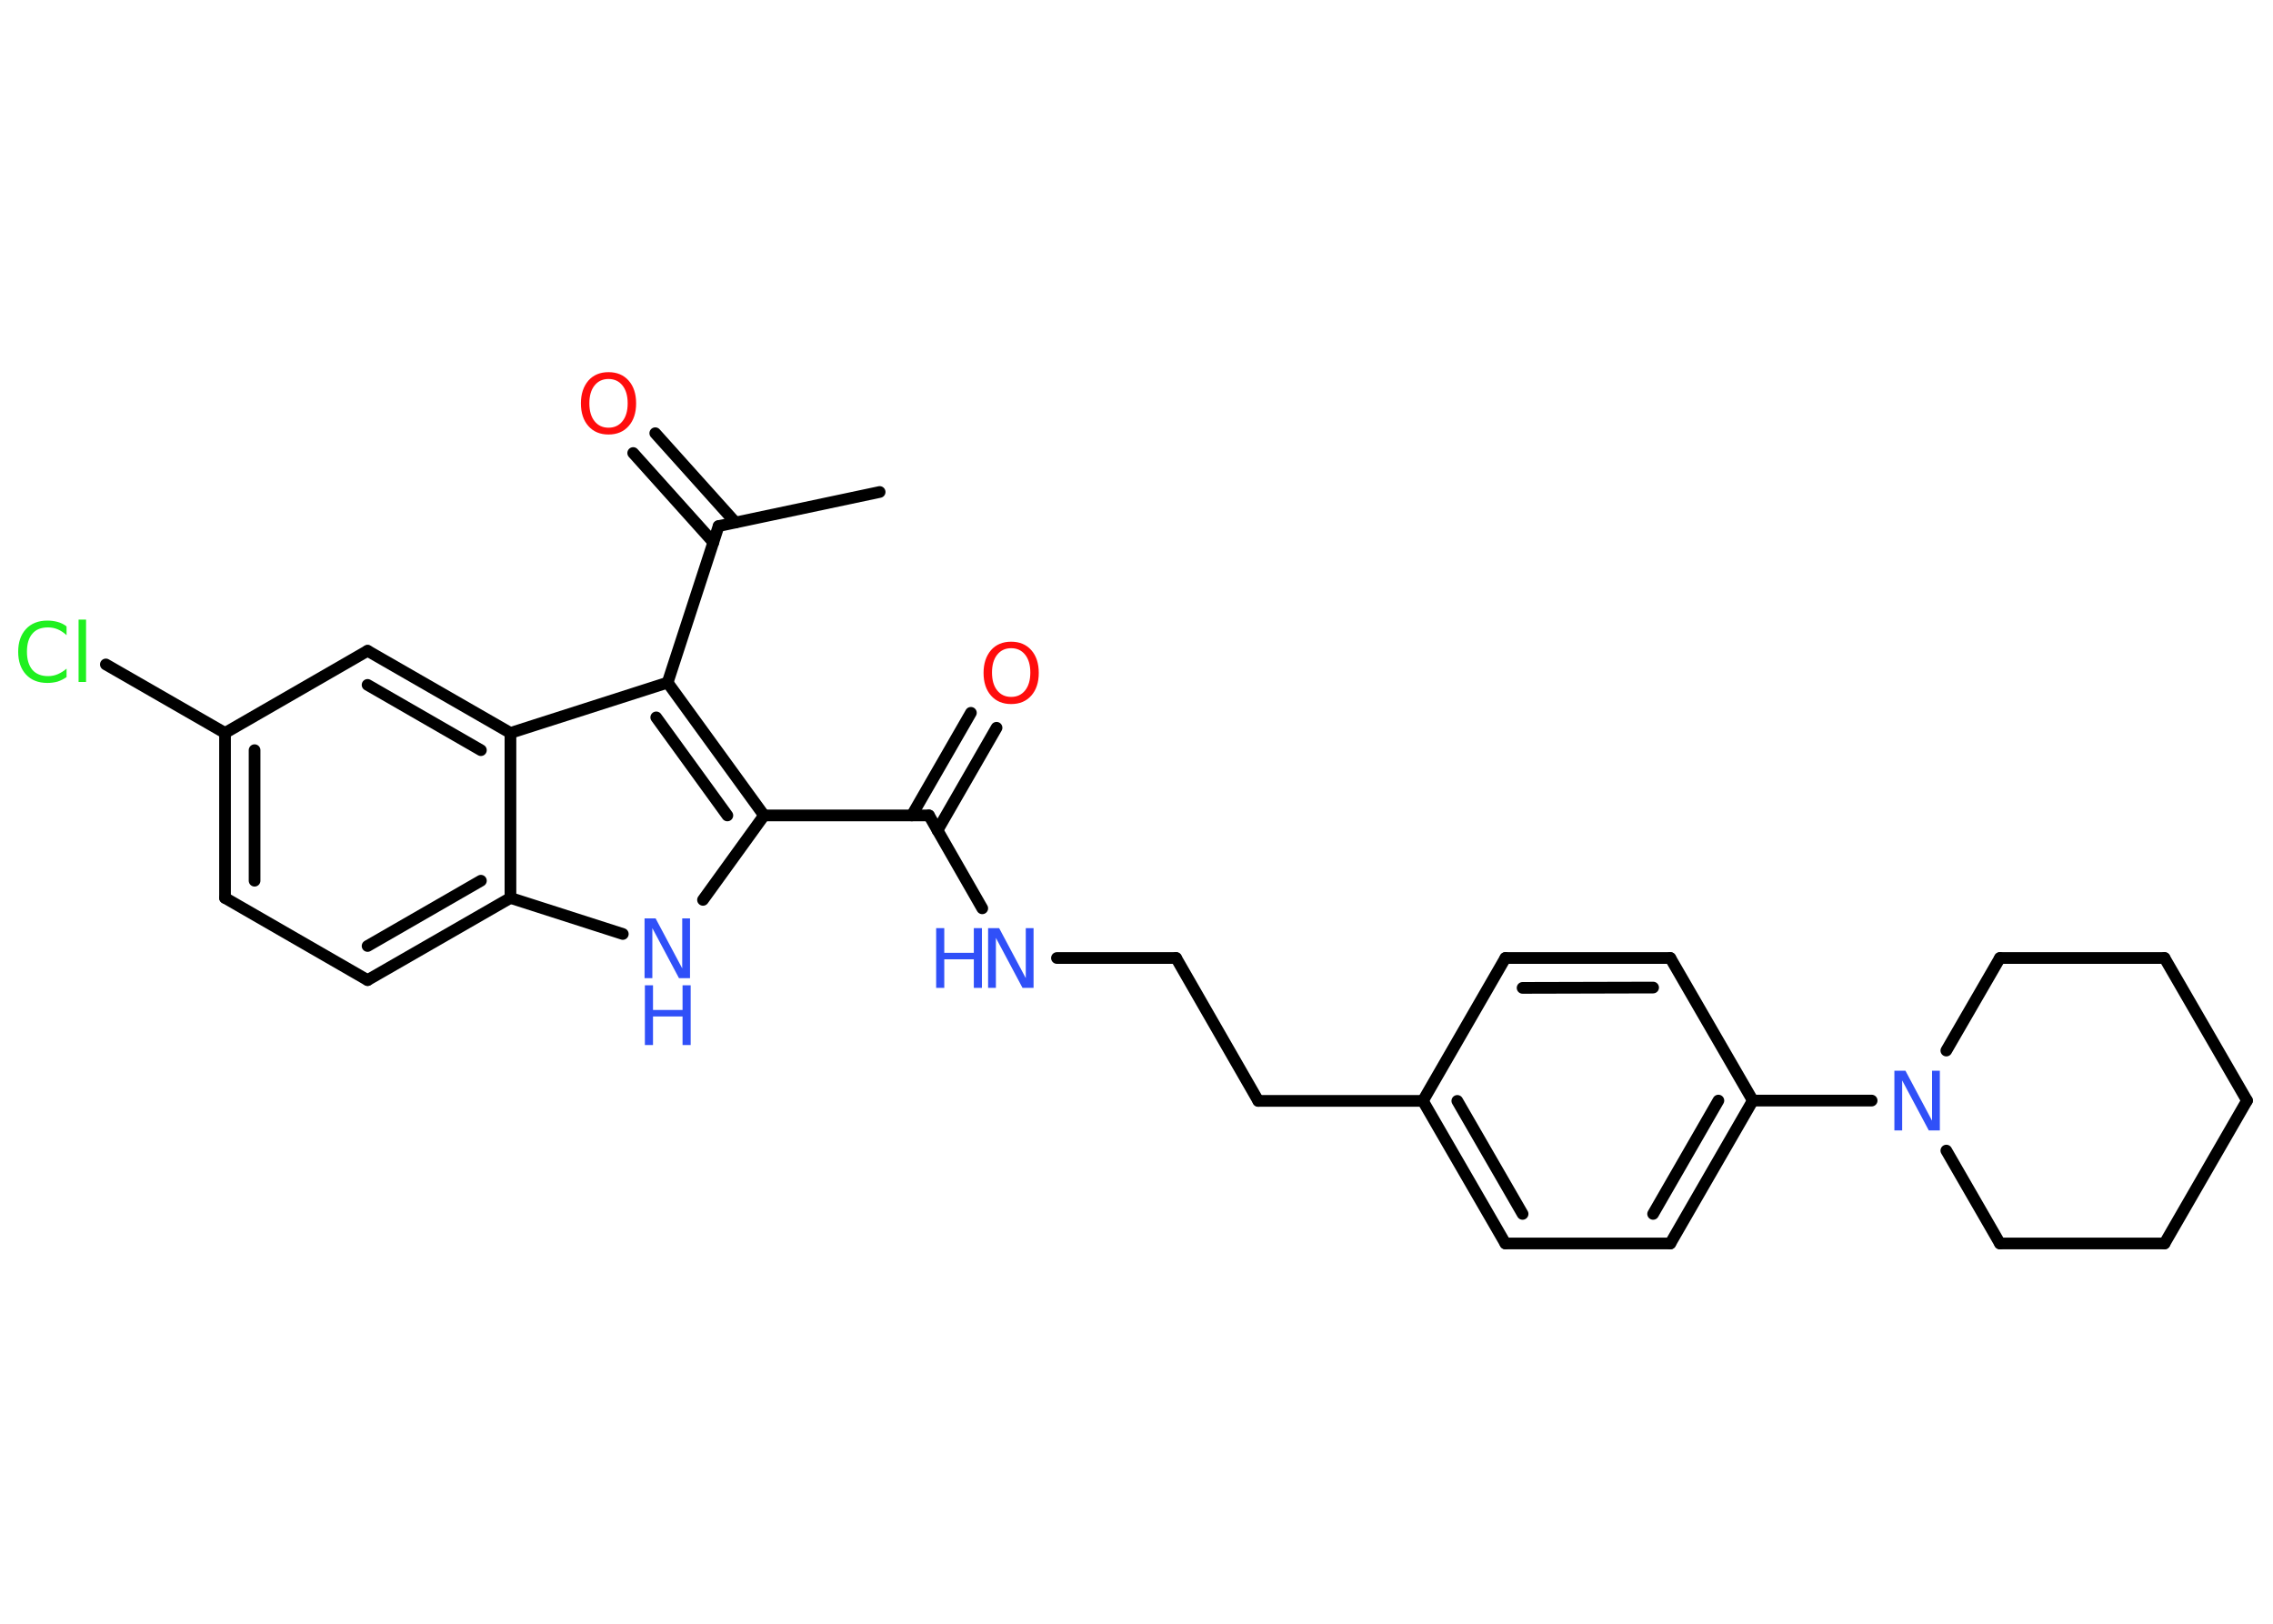 <?xml version='1.0' encoding='UTF-8'?>
<!DOCTYPE svg PUBLIC "-//W3C//DTD SVG 1.1//EN" "http://www.w3.org/Graphics/SVG/1.1/DTD/svg11.dtd">
<svg version='1.2' xmlns='http://www.w3.org/2000/svg' xmlns:xlink='http://www.w3.org/1999/xlink' width='70.0mm' height='50.0mm' viewBox='0 0 70.0 50.0'>
  <desc>Generated by the Chemistry Development Kit (http://github.com/cdk)</desc>
  <g stroke-linecap='round' stroke-linejoin='round' stroke='#000000' stroke-width='.36' fill='#3050F8'>
    <rect x='.0' y='.0' width='70.0' height='50.0' fill='#FFFFFF' stroke='none'/>
    <g id='mol1' class='mol'>
      <line id='mol1bnd1' class='bond' x1='27.09' y1='15.15' x2='22.13' y2='16.2'/>
      <g id='mol1bnd2' class='bond'>
        <line x1='21.97' y1='16.7' x2='19.5' y2='13.95'/>
        <line x1='22.65' y1='16.09' x2='20.18' y2='13.34'/>
      </g>
      <line id='mol1bnd3' class='bond' x1='22.13' y1='16.2' x2='20.56' y2='21.02'/>
      <g id='mol1bnd4' class='bond'>
        <line x1='23.53' y1='25.11' x2='20.56' y2='21.02'/>
        <line x1='22.4' y1='25.11' x2='20.21' y2='22.09'/>
      </g>
      <line id='mol1bnd5' class='bond' x1='23.53' y1='25.11' x2='28.61' y2='25.11'/>
      <g id='mol1bnd6' class='bond'>
        <line x1='28.08' y1='25.11' x2='29.9' y2='21.95'/>
        <line x1='28.87' y1='25.57' x2='30.69' y2='22.41'/>
      </g>
      <line id='mol1bnd7' class='bond' x1='28.61' y1='25.11' x2='30.25' y2='27.97'/>
      <line id='mol1bnd8' class='bond' x1='32.55' y1='29.5' x2='36.22' y2='29.5'/>
      <line id='mol1bnd9' class='bond' x1='36.22' y1='29.5' x2='38.75' y2='33.9'/>
      <line id='mol1bnd10' class='bond' x1='38.75' y1='33.9' x2='43.82' y2='33.9'/>
      <g id='mol1bnd11' class='bond'>
        <line x1='43.82' y1='33.9' x2='46.36' y2='38.29'/>
        <line x1='44.88' y1='33.9' x2='46.89' y2='37.38'/>
      </g>
      <line id='mol1bnd12' class='bond' x1='46.36' y1='38.29' x2='51.44' y2='38.29'/>
      <g id='mol1bnd13' class='bond'>
        <line x1='51.44' y1='38.29' x2='53.98' y2='33.89'/>
        <line x1='50.91' y1='37.38' x2='52.92' y2='33.89'/>
      </g>
      <line id='mol1bnd14' class='bond' x1='53.98' y1='33.89' x2='57.64' y2='33.89'/>
      <line id='mol1bnd15' class='bond' x1='59.94' y1='32.35' x2='61.59' y2='29.5'/>
      <line id='mol1bnd16' class='bond' x1='61.59' y1='29.5' x2='66.66' y2='29.5'/>
      <line id='mol1bnd17' class='bond' x1='66.66' y1='29.5' x2='69.2' y2='33.89'/>
      <line id='mol1bnd18' class='bond' x1='69.2' y1='33.89' x2='66.66' y2='38.29'/>
      <line id='mol1bnd19' class='bond' x1='66.66' y1='38.29' x2='61.59' y2='38.29'/>
      <line id='mol1bnd20' class='bond' x1='59.94' y1='35.43' x2='61.59' y2='38.29'/>
      <line id='mol1bnd21' class='bond' x1='53.98' y1='33.89' x2='51.44' y2='29.5'/>
      <g id='mol1bnd22' class='bond'>
        <line x1='51.44' y1='29.5' x2='46.36' y2='29.5'/>
        <line x1='50.91' y1='30.41' x2='46.89' y2='30.42'/>
      </g>
      <line id='mol1bnd23' class='bond' x1='43.82' y1='33.9' x2='46.36' y2='29.5'/>
      <line id='mol1bnd24' class='bond' x1='23.53' y1='25.11' x2='21.65' y2='27.71'/>
      <line id='mol1bnd25' class='bond' x1='19.18' y1='28.76' x2='15.72' y2='27.65'/>
      <g id='mol1bnd26' class='bond'>
        <line x1='11.32' y1='30.18' x2='15.72' y2='27.65'/>
        <line x1='11.32' y1='29.13' x2='14.81' y2='27.12'/>
      </g>
      <line id='mol1bnd27' class='bond' x1='11.32' y1='30.18' x2='6.93' y2='27.65'/>
      <g id='mol1bnd28' class='bond'>
        <line x1='6.93' y1='22.57' x2='6.93' y2='27.65'/>
        <line x1='7.84' y1='23.1' x2='7.84' y2='27.12'/>
      </g>
      <line id='mol1bnd29' class='bond' x1='6.93' y1='22.57' x2='3.26' y2='20.46'/>
      <line id='mol1bnd30' class='bond' x1='6.93' y1='22.57' x2='11.32' y2='20.04'/>
      <g id='mol1bnd31' class='bond'>
        <line x1='15.72' y1='22.57' x2='11.32' y2='20.04'/>
        <line x1='14.81' y1='23.1' x2='11.32' y2='21.09'/>
      </g>
      <line id='mol1bnd32' class='bond' x1='20.56' y1='21.02' x2='15.72' y2='22.57'/>
      <line id='mol1bnd33' class='bond' x1='15.72' y1='27.65' x2='15.72' y2='22.57'/>
      <path id='mol1atm3' class='atom' d='M18.74 11.67q-.27 .0 -.43 .2q-.16 .2 -.16 .55q.0 .35 .16 .55q.16 .2 .43 .2q.27 .0 .43 -.2q.16 -.2 .16 -.55q.0 -.35 -.16 -.55q-.16 -.2 -.43 -.2zM18.74 11.46q.39 .0 .62 .26q.23 .26 .23 .7q.0 .44 -.23 .7q-.23 .26 -.62 .26q-.39 .0 -.62 -.26q-.23 -.26 -.23 -.7q.0 -.43 .23 -.7q.23 -.26 .62 -.26z' stroke='none' fill='#FF0D0D'/>
      <path id='mol1atm7' class='atom' d='M31.14 19.96q-.27 .0 -.43 .2q-.16 .2 -.16 .55q.0 .35 .16 .55q.16 .2 .43 .2q.27 .0 .43 -.2q.16 -.2 .16 -.55q.0 -.35 -.16 -.55q-.16 -.2 -.43 -.2zM31.14 19.76q.39 .0 .62 .26q.23 .26 .23 .7q.0 .44 -.23 .7q-.23 .26 -.62 .26q-.39 .0 -.62 -.26q-.23 -.26 -.23 -.7q.0 -.43 .23 -.7q.23 -.26 .62 -.26z' stroke='none' fill='#FF0D0D'/>
      <g id='mol1atm8' class='atom'>
        <path d='M30.44 28.58h.33l.82 1.54v-1.54h.24v1.84h-.34l-.82 -1.54v1.54h-.24v-1.84z' stroke='none'/>
        <path d='M28.83 28.58h.25v.76h.91v-.76h.25v1.84h-.25v-.88h-.91v.88h-.25v-1.84z' stroke='none'/>
      </g>
      <path id='mol1atm15' class='atom' d='M58.35 32.97h.33l.82 1.54v-1.54h.24v1.84h-.34l-.82 -1.54v1.54h-.24v-1.84z' stroke='none'/>
      <g id='mol1atm23' class='atom'>
        <path d='M19.86 28.28h.33l.82 1.54v-1.54h.24v1.84h-.34l-.82 -1.54v1.54h-.24v-1.84z' stroke='none'/>
        <path d='M19.86 30.34h.25v.76h.91v-.76h.25v1.84h-.25v-.88h-.91v.88h-.25v-1.84z' stroke='none'/>
      </g>
      <path id='mol1atm28' class='atom' d='M2.05 19.3v.26q-.13 -.12 -.27 -.18q-.14 -.06 -.3 -.06q-.32 .0 -.48 .19q-.17 .19 -.17 .56q.0 .36 .17 .56q.17 .19 .48 .19q.16 .0 .3 -.06q.14 -.06 .27 -.17v.26q-.13 .09 -.28 .14q-.15 .04 -.31 .04q-.42 .0 -.66 -.26q-.24 -.26 -.24 -.7q.0 -.44 .24 -.7q.24 -.26 .66 -.26q.16 .0 .31 .04q.15 .04 .27 .13zM2.42 19.08h.23v1.92h-.23v-1.92z' stroke='none' fill='#1FF01F'/>
    </g>
  </g>
</svg>
